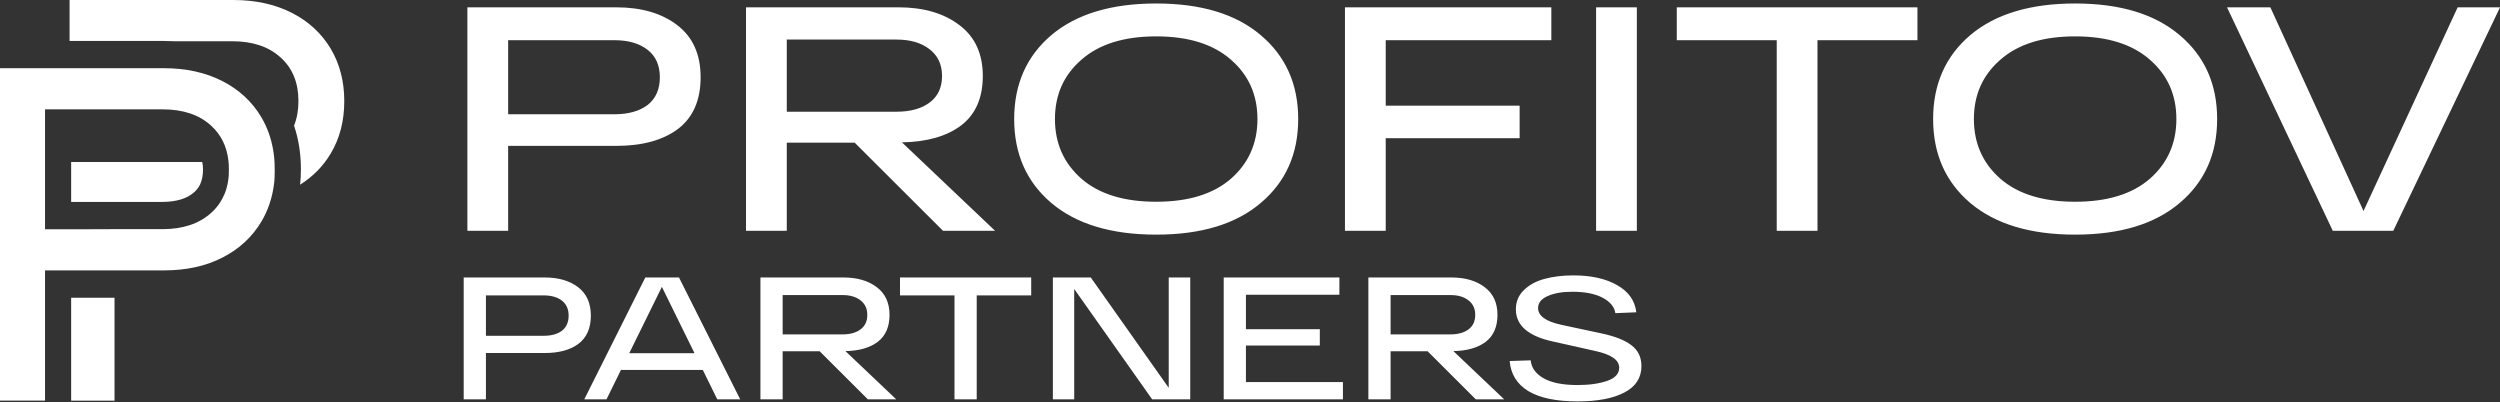 <svg width="230" height="37" viewBox="0 0 230 37" fill="none" xmlns="http://www.w3.org/2000/svg">
<rect x="0" y="0" width="230" height="37" fill="#333333" stroke="none"/>
<path fill-rule="evenodd" clip-rule="evenodd" d="M16.039 3.794L21.348 3.794C23.233 3.794 24.722 4.288 25.814 5.286C26.915 6.275 27.457 7.613 27.457 9.301C27.457 10.136 27.32 10.895 27.052 11.56C27.473 12.805 27.684 14.152 27.684 15.584C27.684 16.061 27.659 16.53 27.611 16.991C28.784 16.249 29.723 15.303 30.419 14.135C31.261 12.737 31.673 11.125 31.673 9.301C31.673 7.477 31.252 5.865 30.419 4.467C29.577 3.069 28.396 1.969 26.858 1.185C25.321 0.401 23.524 0 21.461 0L6.401 0L6.401 3.768L15.076 3.768C15.4 3.768 15.723 3.777 16.039 3.794ZM6.546 14.902V18.576L14.954 18.576C16.241 18.567 17.22 18.269 17.867 17.681C18.248 17.34 18.677 16.786 18.677 15.575C18.677 15.277 18.652 15.123 18.604 14.902L6.546 14.902ZM20.473 23.691C18.944 24.484 17.139 24.876 15.076 24.876L4.143 24.876L4.143 36.854H0L0 6.274L15.06 6.274C17.123 6.274 18.92 6.675 20.457 7.459C21.995 8.243 23.176 9.343 24.018 10.741C24.576 11.679 24.948 12.702 25.134 13.819C25.183 14.092 25.215 14.373 25.24 14.663V14.723C25.242 14.763 25.246 14.803 25.25 14.843L25.25 14.843L25.25 14.843L25.25 14.843C25.257 14.919 25.264 14.994 25.264 15.072V15.166C25.272 15.311 25.272 15.447 25.272 15.584V15.925C25.264 15.984 25.264 16.052 25.264 16.112V16.257C25.264 16.3 25.26 16.344 25.256 16.389L25.256 16.389C25.252 16.434 25.248 16.479 25.248 16.521V16.581L25.246 16.604L25.246 16.604L25.246 16.604C25.238 16.7 25.23 16.802 25.215 16.896C25.054 18.184 24.665 19.36 24.034 20.409C23.192 21.807 22.011 22.907 20.473 23.691ZM4.143 21.091L4.143 10.059L14.946 10.059C16.832 10.059 18.321 10.554 19.413 11.551C20.336 12.387 20.87 13.469 21.016 14.791C21.032 14.91 21.04 15.029 21.048 15.149V15.191C21.048 15.254 21.05 15.315 21.052 15.377L21.052 15.377V15.377V15.377V15.377V15.377C21.054 15.441 21.056 15.506 21.056 15.575V15.576C21.056 15.712 21.056 15.831 21.048 15.959V16.061C21.048 16.129 21.041 16.197 21.034 16.266C21.03 16.3 21.026 16.334 21.024 16.368C21.024 16.393 21.024 16.419 21.016 16.445L21.01 16.484C20.996 16.592 20.98 16.705 20.959 16.811C20.959 16.828 20.959 16.845 20.951 16.862C20.943 16.896 20.936 16.93 20.928 16.965L20.928 16.965C20.914 17.033 20.9 17.101 20.878 17.169C20.878 17.182 20.874 17.195 20.87 17.208C20.866 17.22 20.862 17.233 20.862 17.246C20.797 17.476 20.724 17.706 20.627 17.919C20.627 17.936 20.611 17.954 20.603 17.962C20.562 18.064 20.514 18.158 20.465 18.252C20.465 18.261 20.457 18.269 20.449 18.277L20.449 18.277C20.392 18.388 20.336 18.491 20.271 18.593C20.036 18.96 19.761 19.292 19.421 19.59C18.321 20.579 16.832 21.082 14.954 21.082L10.536 21.082L8.011 21.091H4.143ZM6.546 27.391H10.536L10.536 36.863H6.546L6.546 27.391ZM93.305 10.953C93.305 14.165 94.446 16.74 96.727 18.678C99.029 20.617 102.243 21.586 106.37 21.586C110.496 21.586 113.701 20.617 115.982 18.678C118.284 16.74 119.434 14.165 119.434 10.953C119.434 7.742 118.284 5.167 115.982 3.228C113.701 1.29 110.496 0.321 106.37 0.321C102.243 0.321 99.029 1.29 96.727 3.228C94.446 5.167 93.305 7.742 93.305 10.953ZM97.055 10.953C97.055 8.721 97.868 6.9 99.495 5.49C101.122 4.061 103.413 3.346 106.37 3.346C109.326 3.346 111.617 4.061 113.244 5.49C114.871 6.9 115.685 8.721 115.685 10.953C115.685 13.186 114.871 15.016 113.244 16.446C111.617 17.856 109.326 18.561 106.37 18.561C103.413 18.561 101.122 17.856 99.495 16.446C97.868 15.016 97.055 13.186 97.055 10.953ZM56.69 0.673C59.011 0.673 60.886 1.221 62.314 2.318C63.743 3.415 64.457 5.01 64.457 7.106C64.457 9.22 63.763 10.806 62.374 11.864C60.985 12.902 59.09 13.421 56.69 13.421L46.75 13.421V21.233H43V0.673L56.69 0.673ZM56.511 10.513C57.801 10.513 58.822 10.229 59.576 9.661C60.33 9.073 60.707 8.222 60.707 7.106C60.707 6.009 60.33 5.167 59.576 4.58C58.822 3.992 57.801 3.698 56.511 3.698L46.75 3.698V10.513L56.511 10.513ZM86.757 21.233L78.633 13.127H72.383V21.233H68.633V0.673L82.65 0.673C84.971 0.673 86.846 1.221 88.275 2.318C89.703 3.395 90.418 4.952 90.418 6.988C90.418 9.005 89.753 10.523 88.424 11.541C87.094 12.539 85.279 13.058 82.978 13.097L91.548 21.233H86.757ZM72.383 3.64V10.278H82.472C83.761 10.278 84.783 9.994 85.537 9.426C86.291 8.858 86.668 8.045 86.668 6.988C86.668 5.931 86.281 5.108 85.507 4.521C84.753 3.933 83.741 3.64 82.472 3.64L72.383 3.64ZM123.736 0.673L142.723 0.673V3.698L127.486 3.698V9.72L139.806 9.72V12.716L127.486 12.716V21.233H123.736V0.673ZM150.59 0.673L146.84 0.673V21.233H150.59V0.673ZM154.263 3.698V0.673L176.404 0.673V3.698L167.208 3.698V21.233L163.459 21.233V3.698L154.263 3.698ZM177.848 10.953C177.848 14.165 178.989 16.74 181.27 18.678C183.572 20.617 186.786 21.586 190.913 21.586C195.039 21.586 198.243 20.617 200.525 18.678C202.827 16.74 203.977 14.165 203.977 10.953C203.977 7.742 202.827 5.167 200.525 3.228C198.243 1.29 195.039 0.321 190.913 0.321C186.786 0.321 183.572 1.29 181.27 3.228C178.989 5.167 177.848 7.742 177.848 10.953ZM181.598 10.953C181.598 8.721 182.411 6.9 184.038 5.49C185.665 4.061 187.956 3.346 190.913 3.346C193.869 3.346 196.16 4.061 197.787 5.49C199.414 6.9 200.227 8.721 200.227 10.953C200.227 13.186 199.414 15.016 197.787 16.446C196.16 17.856 193.869 18.561 190.913 18.561C187.956 18.561 185.665 17.856 184.038 16.446C182.411 15.016 181.598 13.186 181.598 10.953ZM226.105 0.673L230.003 0.673L220.182 21.233H214.617L204.886 0.673L208.873 0.673L217.444 19.412L226.105 0.673ZM140.823 33.15C140.887 33.833 141.282 34.383 142.007 34.799C142.742 35.216 143.781 35.424 145.122 35.424C146.215 35.424 147.129 35.296 147.864 35.039C148.6 34.783 148.967 34.378 148.967 33.823C148.967 33.118 148.226 32.606 146.745 32.285L142.883 31.421C140.601 30.93 139.46 29.942 139.46 28.458C139.46 27.754 139.708 27.161 140.206 26.681C140.704 26.2 141.336 25.859 142.104 25.656C142.883 25.442 143.765 25.336 144.749 25.336C146.393 25.336 147.734 25.635 148.773 26.232C149.822 26.82 150.411 27.652 150.541 28.73L148.61 28.811C148.535 28.245 148.151 27.775 147.458 27.401C146.766 27.028 145.836 26.841 144.668 26.841C143.727 26.841 142.964 26.974 142.38 27.241C141.796 27.497 141.504 27.866 141.504 28.346C141.504 29.061 142.218 29.574 143.646 29.883L147.312 30.668C148.578 30.935 149.508 31.303 150.103 31.773C150.709 32.232 151.012 32.867 151.012 33.678C151.012 34.757 150.487 35.568 149.438 36.112C148.399 36.657 146.961 36.929 145.122 36.929C143.175 36.929 141.672 36.614 140.612 35.984C139.562 35.344 138.989 34.42 138.892 33.214L140.823 33.15ZM50.123 25.528C51.389 25.528 52.411 25.827 53.19 26.425C53.969 27.022 54.358 27.892 54.358 29.035C54.358 30.188 53.98 31.052 53.222 31.629C52.465 32.195 51.432 32.477 50.123 32.477H44.705V36.737H42.66V25.528H50.123ZM50.026 30.892C50.729 30.892 51.286 30.737 51.697 30.428C52.108 30.108 52.314 29.643 52.314 29.035C52.314 28.437 52.108 27.978 51.697 27.658C51.286 27.337 50.729 27.177 50.026 27.177H44.705V30.892H50.026ZM65.988 36.737L64.657 34.031H57.129L55.799 36.737H53.754L59.368 25.528H62.467L68.097 36.737L65.988 36.737ZM57.892 32.493H63.895L60.893 26.392L57.892 32.493ZM75.411 32.317L79.841 36.737H82.453L77.78 32.301C79.035 32.28 80.025 31.997 80.749 31.453C81.474 30.898 81.836 30.07 81.836 28.971C81.836 27.86 81.447 27.012 80.668 26.425C79.889 25.827 78.867 25.528 77.602 25.528L69.96 25.528V36.737H72.004V32.317H75.411ZM72.004 30.764V27.145L77.504 27.145C78.197 27.145 78.748 27.305 79.159 27.625C79.581 27.946 79.792 28.394 79.792 28.971C79.792 29.547 79.587 29.99 79.175 30.3C78.764 30.609 78.207 30.764 77.504 30.764L72.004 30.764ZM82.8 27.177V25.528H94.871V27.177H89.858V36.737H87.813V27.177H82.8ZM109.502 25.528H107.523V35.68L100.352 25.528L96.864 25.528V36.737H98.827V26.585L105.998 36.737H109.502V25.528ZM112.581 36.737V25.528L123.224 25.528V27.113L114.625 27.113V30.284H121.423V31.789H114.625V35.152H123.549V36.737H112.581ZM131.342 32.317L135.771 36.737H138.383L133.711 32.301C134.965 32.28 135.955 31.997 136.68 31.453C137.404 30.898 137.767 30.07 137.767 28.971C137.767 27.86 137.377 27.012 136.598 26.425C135.82 25.827 134.798 25.528 133.532 25.528H125.89V36.737H127.935V32.317H131.342ZM127.935 30.764V27.145H133.435C134.127 27.145 134.679 27.305 135.09 27.625C135.511 27.946 135.722 28.394 135.722 28.971C135.722 29.547 135.517 29.99 135.106 30.3C134.695 30.609 134.138 30.764 133.435 30.764H127.935Z" fill="white"/>
</svg>
